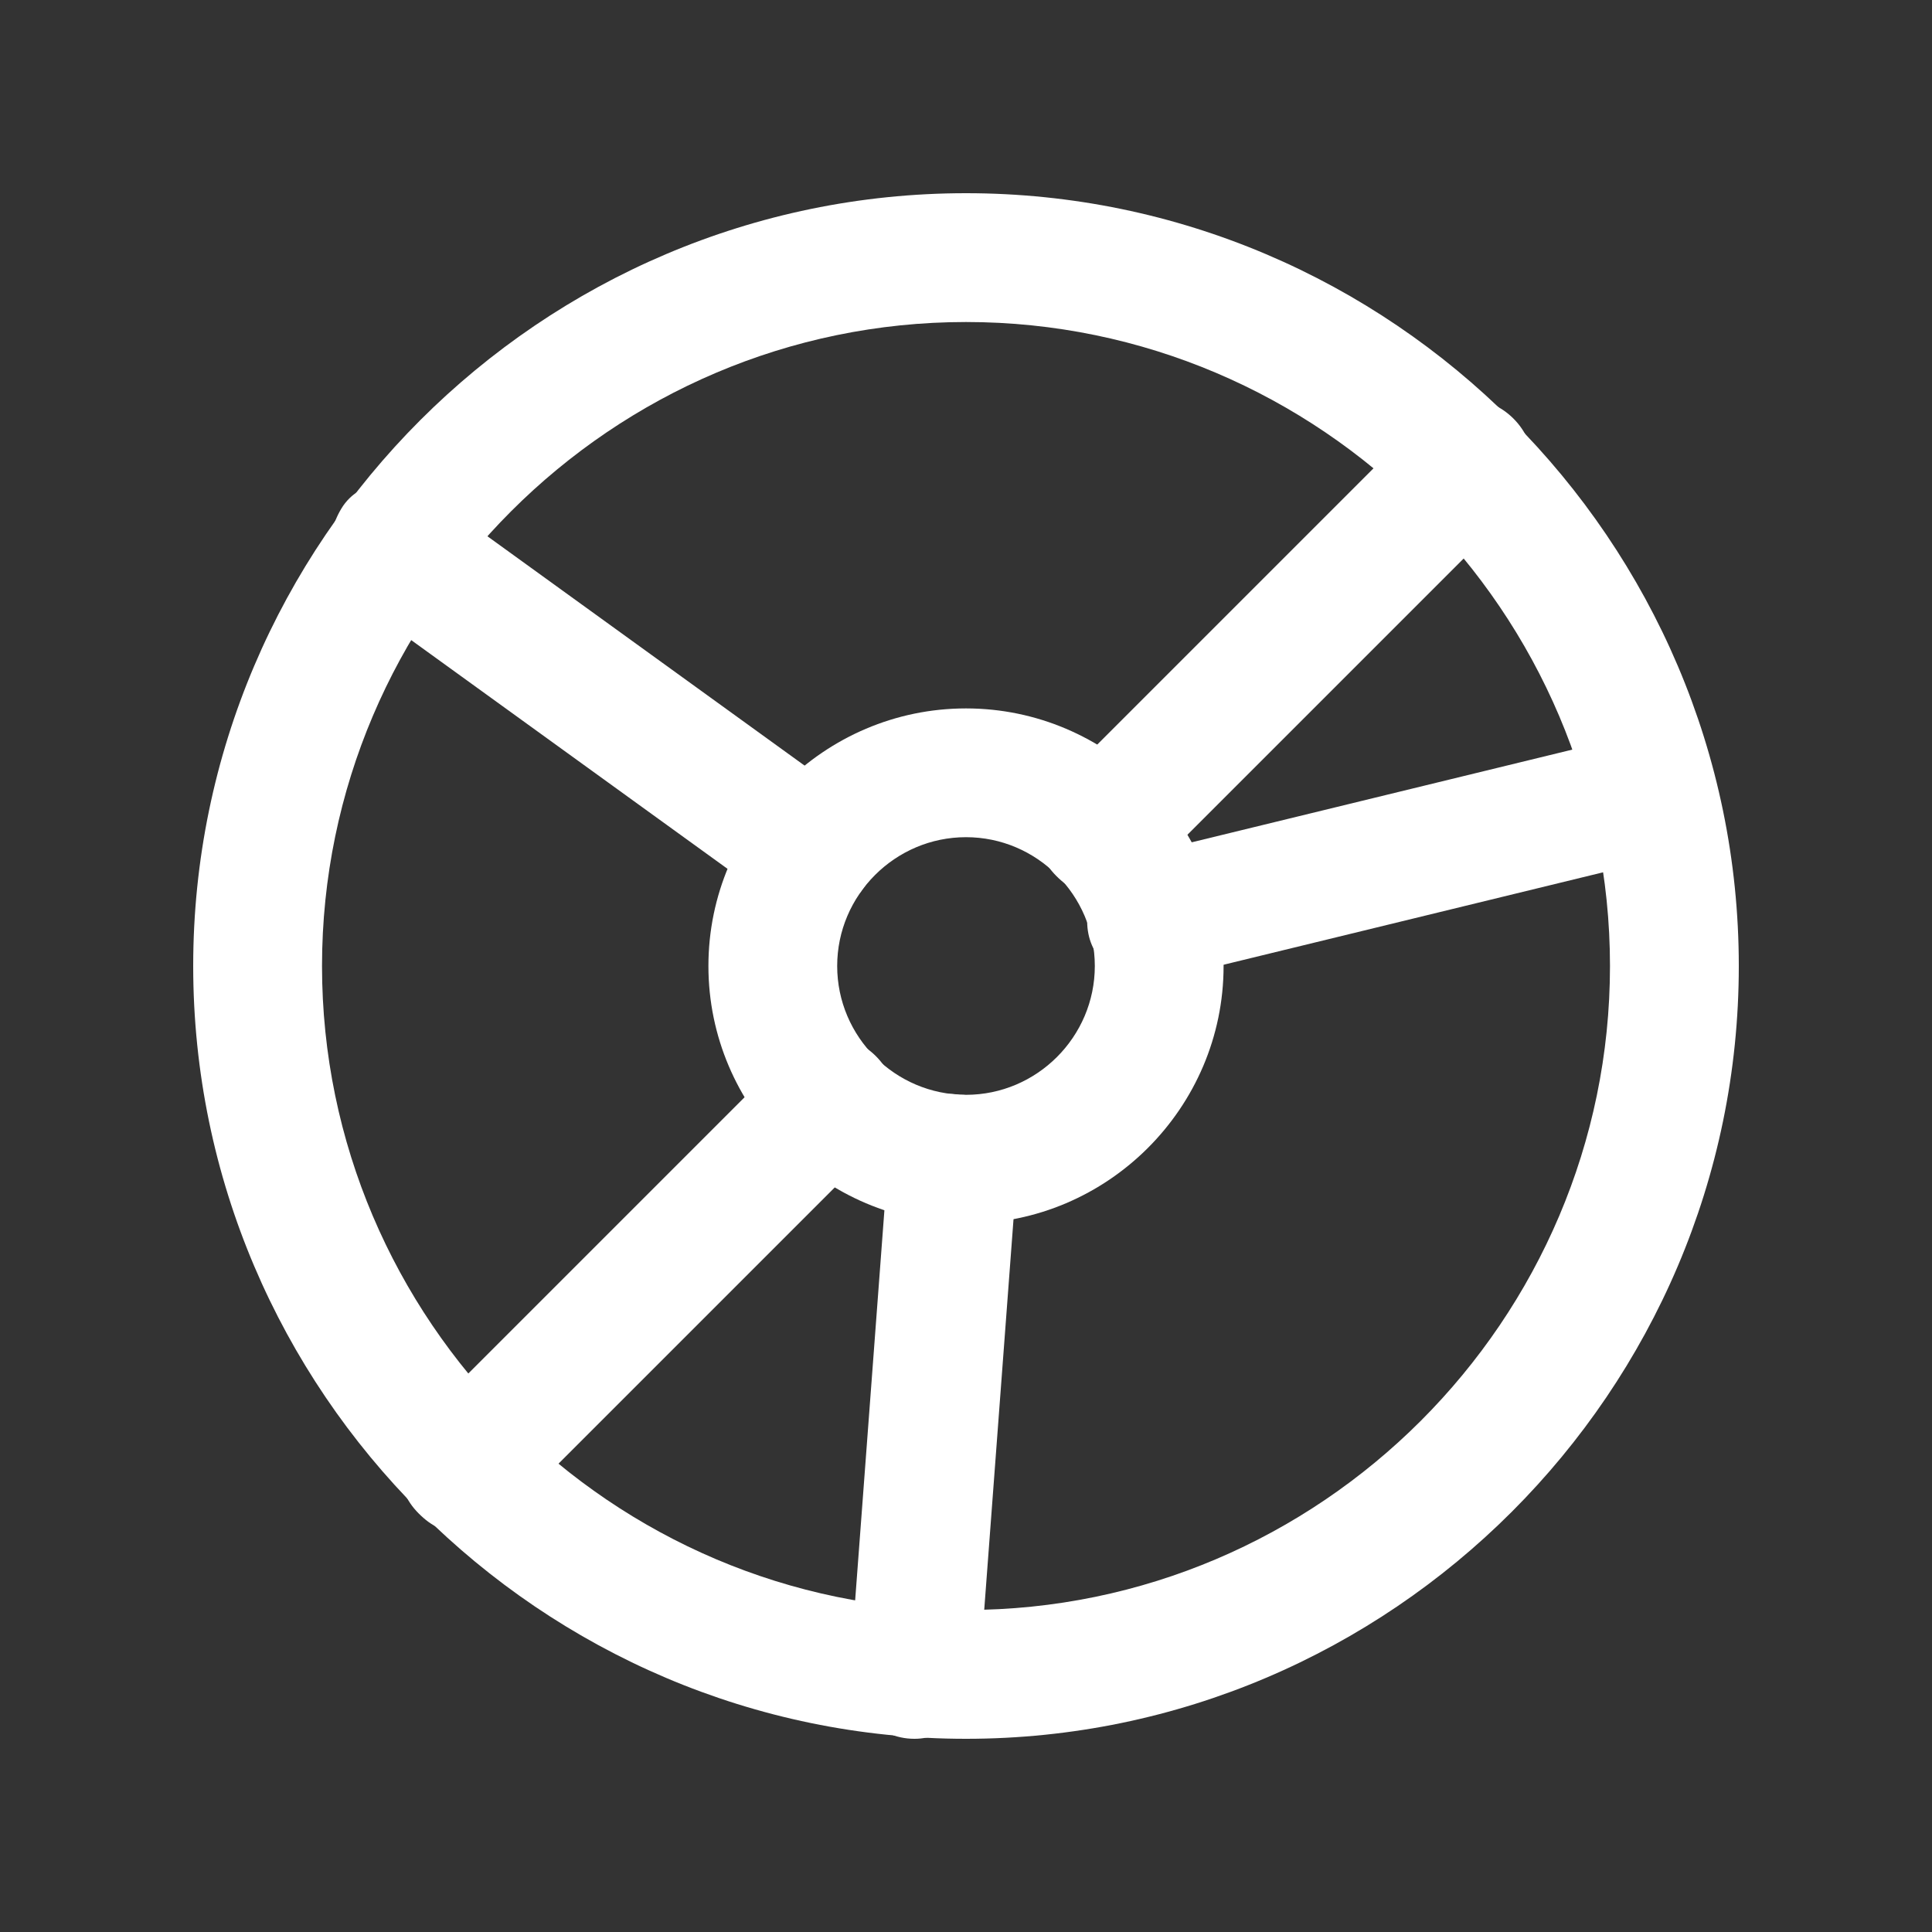 <!-- Generated by IcoMoon.io -->
<svg version="1.1" xmlns="http://www.w3.org/2000/svg" width="40" height="40" viewBox="0 0 40 40">
<rect x="0" y="0" width="40" height="40" fill="#333333" stroke="none"/>
<title>mi-disk</title>
<path fill="#fff" d="M9.6 31.733c-0.4 0-0.667-0.133-0.933-0.4-0.533-0.533-0.533-1.333 0-1.867l7.6-7.6c0.533-0.533 1.333-0.533 1.867 0s0.533 1.333 0 1.867l-7.6 7.6c-0.267 0.267-0.533 0.4-0.933 0.4z"></path>
<path fill="#fff" d="M22.8 18.533c-0.4 0-0.667-0.133-0.933-0.4-0.533-0.533-0.533-1.333 0-1.867l7.6-7.6c0.533-0.533 1.333-0.533 1.867 0s0.533 1.333 0 1.867l-7.6 7.6c-0.267 0.267-0.533 0.4-0.933 0.4z"></path>
<path fill="#fff" d="M23.867 20.4c-0.533 0-1.2-0.4-1.333-1.067s0.267-1.467 0.933-1.6l10.4-2.533c0.667-0.133 1.467 0.267 1.6 0.933s-0.267 1.467-0.933 1.6l-10.4 2.533c0 0.133-0.133 0.133-0.267 0.133z"></path>
<path fill="#fff" d="M18.933 36c-0.133 0-0.133 0 0 0-0.8 0-1.333-0.667-1.333-1.467l0.8-10.667c0-0.667 0.667-1.333 1.467-1.2 0.8 0 1.333 0.667 1.2 1.467l-0.8 10.667c-0.133 0.667-0.667 1.2-1.333 1.2z"></path>
<path fill="#fff" d="M16.8 18.933c-0.267 0-0.533-0.133-0.8-0.267l-8.667-6.267c-0.533-0.4-0.667-1.2-0.267-1.867s1.333-0.667 1.867-0.267l8.667 6.267c0.533 0.4 0.667 1.333 0.267 1.867-0.267 0.4-0.667 0.533-1.067 0.533z"></path>
<path fill="#fff" d="M20 36c-8.8 0-16-7.2-16-16s7.2-16 16-16 16 7.2 16 16-7.2 16-16 16zM20 6.667c-7.333 0-13.333 6-13.333 13.333s6 13.333 13.333 13.333 13.333-6 13.333-13.333-6-13.333-13.333-13.333z"></path>
<path fill="#fff" d="M20 25.333c-2.933 0-5.333-2.4-5.333-5.333s2.4-5.333 5.333-5.333 5.333 2.4 5.333 5.333-2.4 5.333-5.333 5.333zM20 17.333c-1.467 0-2.667 1.2-2.667 2.667s1.2 2.667 2.667 2.667 2.667-1.2 2.667-2.667-1.2-2.667-2.667-2.667z"></path>
</svg>
